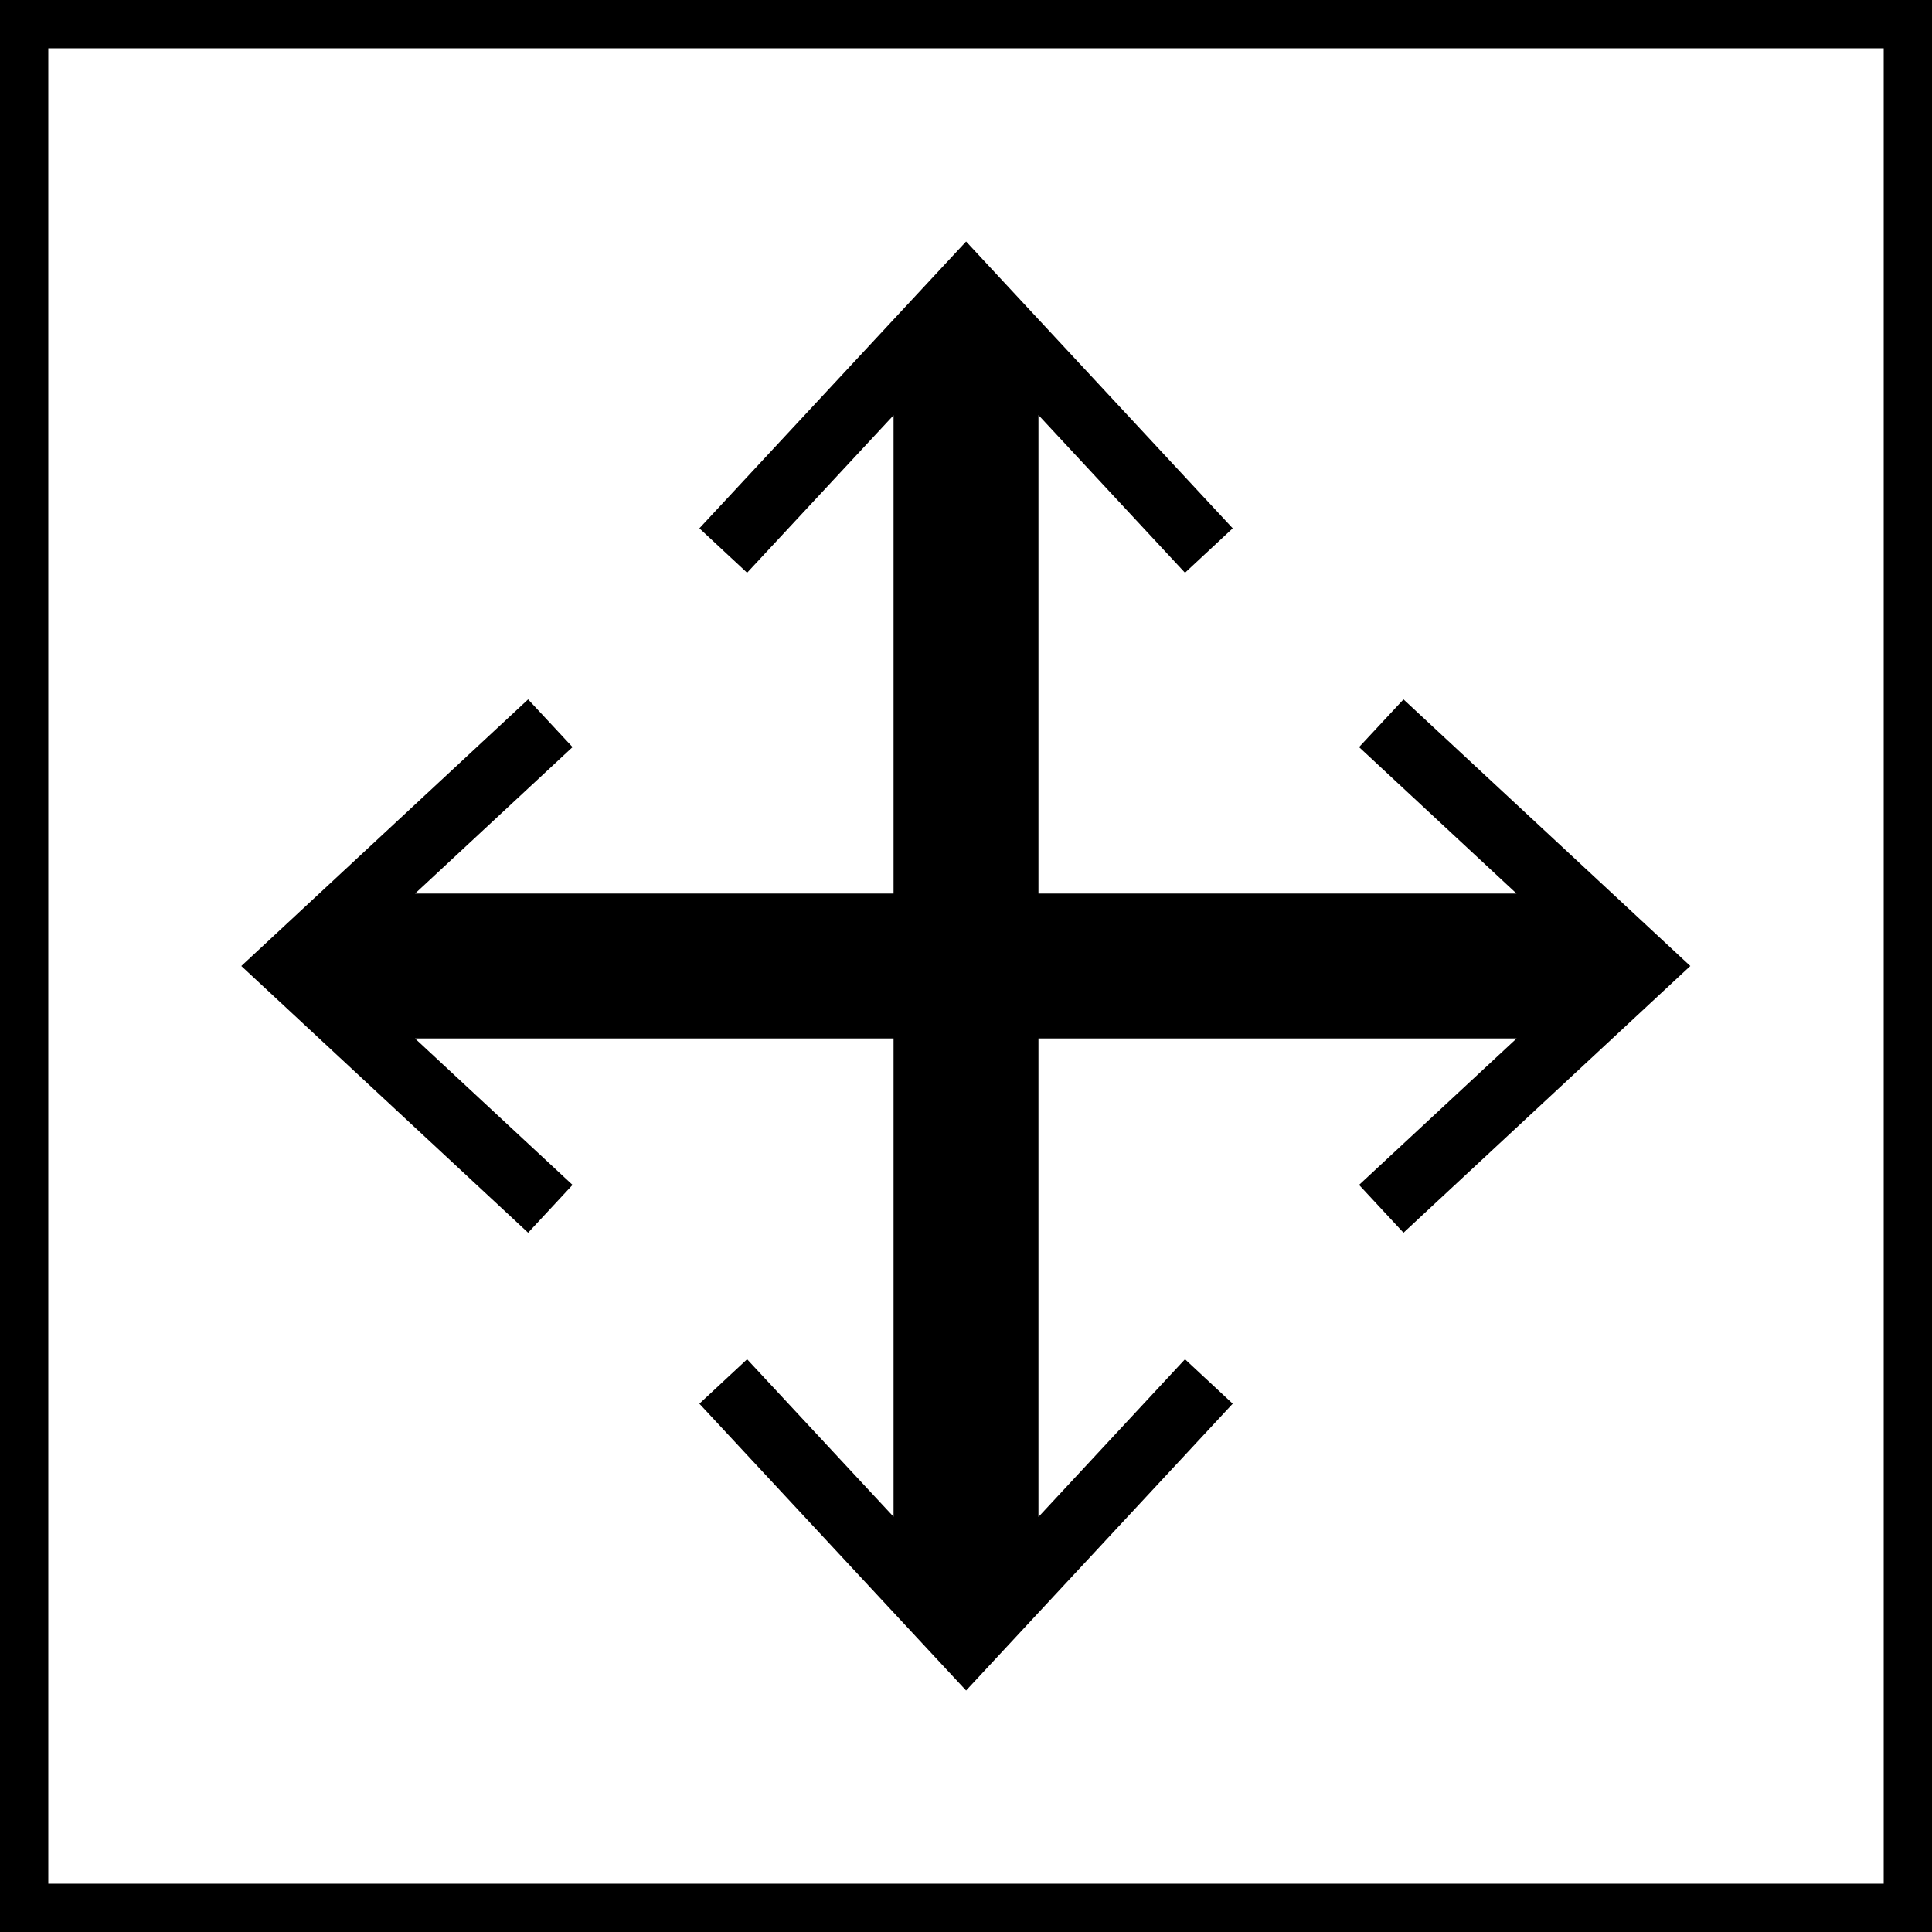 <?xml version="1.0" encoding="utf-8"?>
<!-- Generator: Adobe Illustrator 16.0.4, SVG Export Plug-In . SVG Version: 6.00 Build 0)  -->
<!DOCTYPE svg PUBLIC "-//W3C//DTD SVG 1.1//EN" "http://www.w3.org/Graphics/SVG/1.1/DTD/svg11.dtd">
<svg version="1.1" id="picto" xmlns="http://www.w3.org/2000/svg" xmlns:xlink="http://www.w3.org/1999/xlink" x="0px" y="0px"
	 width="20px" height="20px" viewBox="0 0 20 20" enable-background="new 0 0 20 20" xml:space="preserve">
<g>
	<path d="M19.5,0.5v19h-19v-19H19.5 M20,0H0v20h20V0L20,0z"/>
</g>
<polygon points="14.529,7.24 14.069,7.734 15.699,9.25 10.75,9.25 10.75,4.297 12.267,5.929 12.761,5.469 10.001,2.5 7.24,5.469 
	7.734,5.929 9.25,4.299 9.25,9.25 4.297,9.25 5.927,7.734 5.467,7.24 2.498,10 5.467,12.761 5.927,12.266 4.296,10.75 9.25,10.75 
	9.25,15.701 7.734,14.071 7.24,14.531 10.001,17.5 12.761,14.531 12.267,14.071 10.75,15.703 10.75,10.75 15.7,10.75 14.069,12.266 
	14.529,12.761 17.498,10 "/>
</svg>
